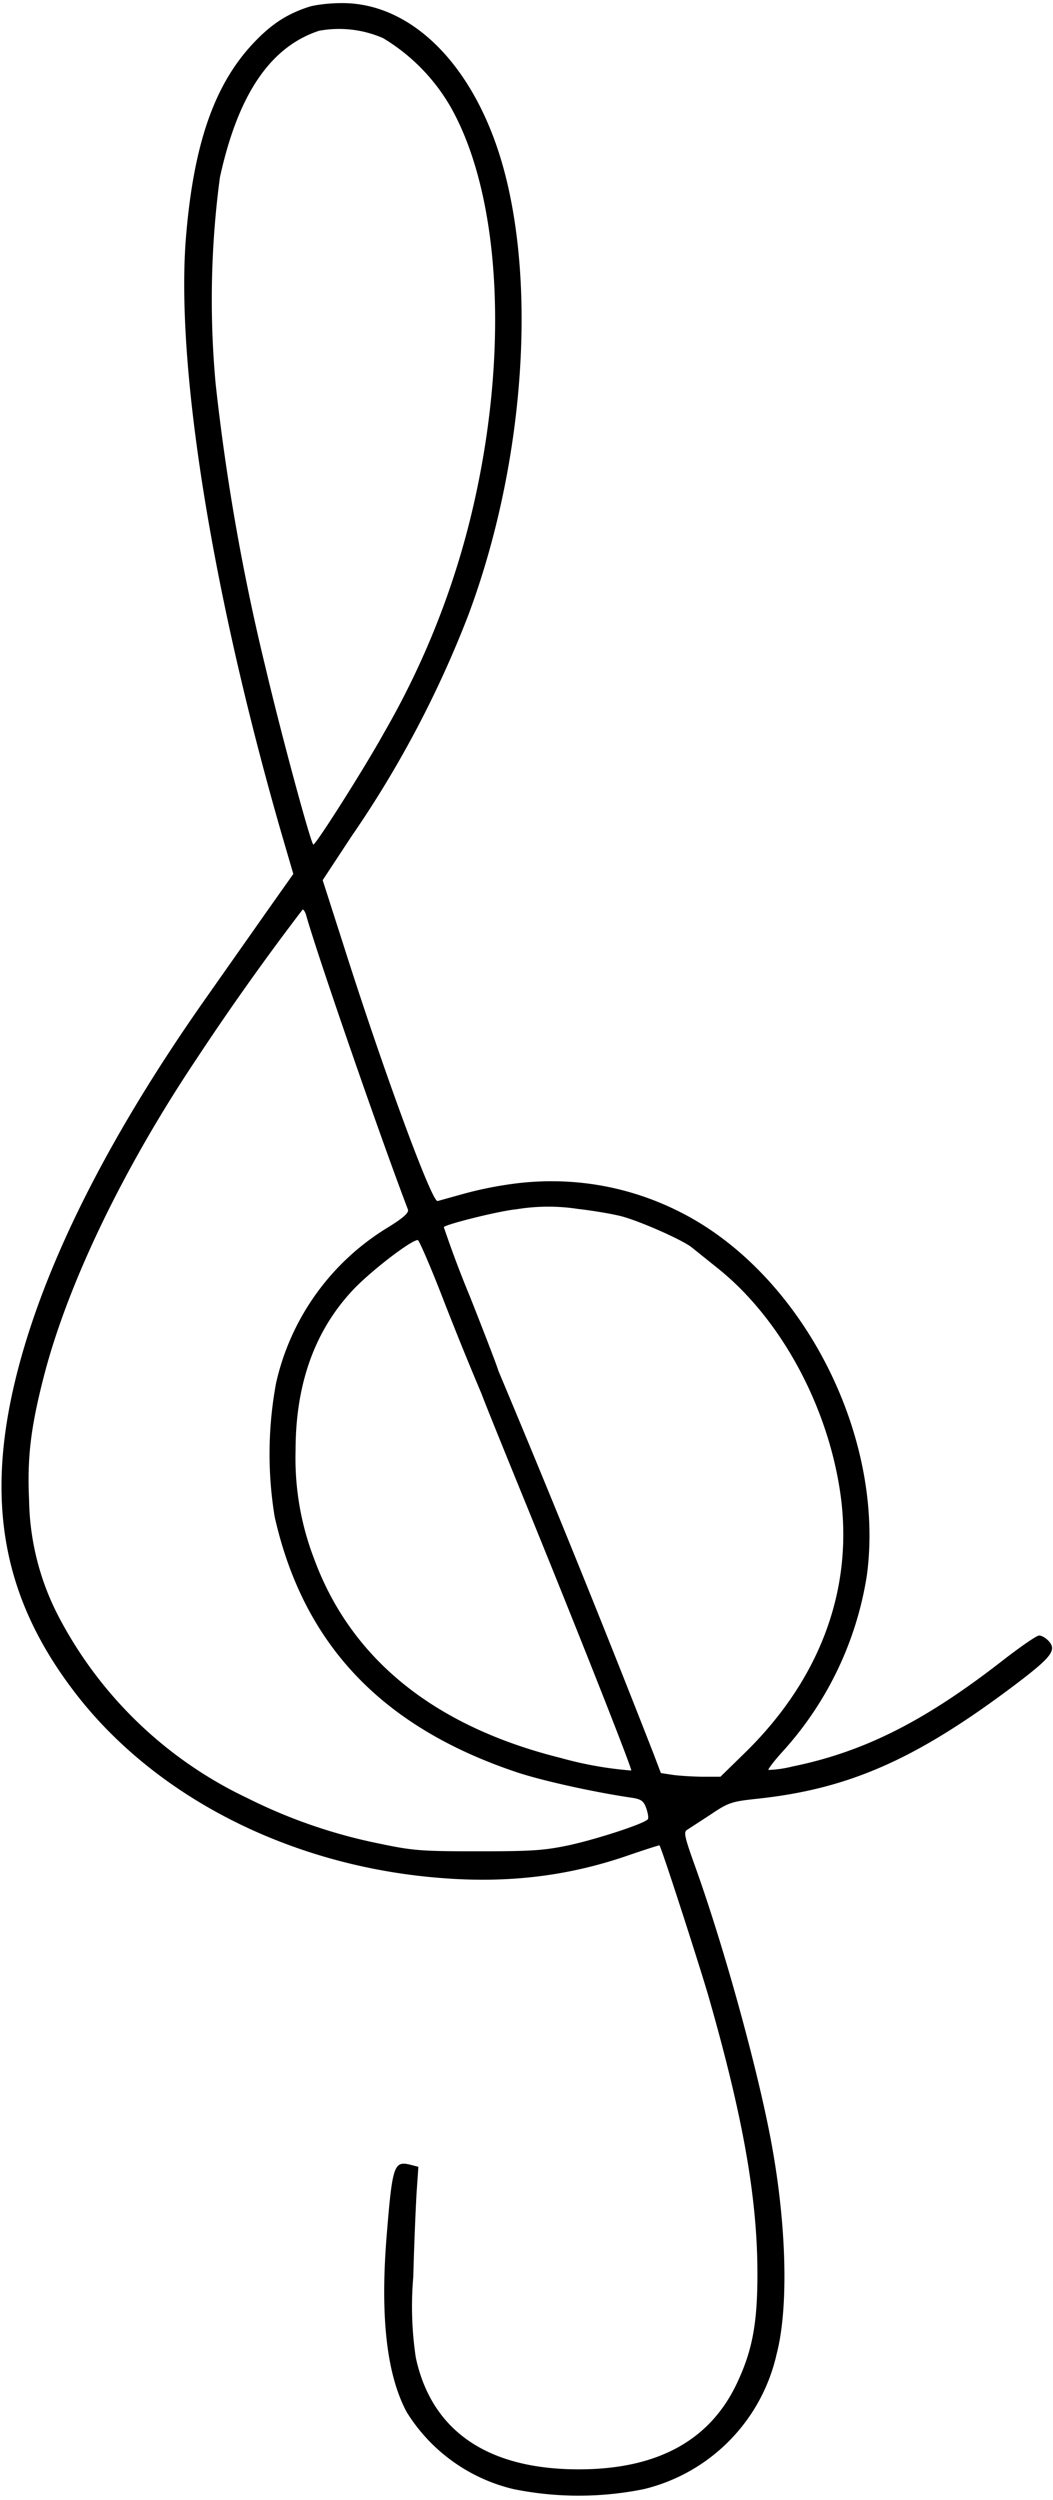 <svg version="1.0" xmlns="http://www.w3.org/2000/svg" viewBox="0 0 373 885"><path d="M109.5 2.4c-7.5 2.4-13 5.9-19 12.1-14.5 14.9-22 36.4-24.7 70.4C62.4 130.1 75 209.1 99.4 294l4.5 15.4-8.7 12.3-21.8 31c-36.5 51.7-59.7 98.8-68.8 139.4-9.3 41.6-2.8 74.3 21.1 106 28.5 37.9 77.3 62.8 131.1 66.8 23.2 1.8 44.2-.7 65-7.8 6.4-2.2 11.7-3.9 11.8-3.8.7.7 14 41.9 17.3 53.2 12.4 43.2 17.4 71.9 17.4 98.5 0 17.6-1.8 27.2-7.3 38.8-9.6 20.3-28.3 30.4-56 30.4-32.3 0-52.1-13.6-57.7-39.5a122 122 0 0 1-.9-28.7c.3-11.8.9-25.4 1.2-30.2l.6-8.7-2.7-.7c-6-1.5-6.5-.1-8.6 25.9-2.2 28.2.1 48.5 7.2 61.7a61.1 61.1 0 0 0 37.8 27.2 116 116 0 0 0 46.2 0 63.5 63.5 0 0 0 47-47.8c4.1-15.7 3.6-43.2-1.2-71.1-4.3-25.5-17-72-27.9-102.2-3.5-9.8-3.9-11.6-2.6-12.3l8.3-5.4c6.2-4.2 7.5-4.6 15.6-5.5 33.2-3.4 57.1-13.9 92.6-40.7 12.5-9.5 14.5-12 11.6-15.2-1-1.1-2.5-2-3.4-2-.9 0-6.5 3.9-12.6 8.6-27.8 21.7-49.4 32.6-74.9 37.8a40 40 0 0 1-8.4 1.2c-.2-.3 2.1-3.3 5.2-6.7a120.3 120.3 0 0 0 29.7-62.4c6.4-48.8-22.3-105.4-64.8-127.7-18.1-9.5-38-13.2-58.2-11a134 134 0 0 0-19.4 3.7l-9.7 2.7c-2 .5-19-45.6-33-89.6l-7.7-24 10.2-15.5a376 376 0 0 0 41.3-78.1c19.1-50.9 24.3-112.6 13.2-156-9.5-37.3-32.4-61.2-58.2-60.9-4 0-9.1.6-11.3 1.3zm26.2 11.1a68 68 0 0 1 24 24.5c18.3 32.5 20.8 90.7 6.4 147.6a290.3 290.3 0 0 1-30 73.7c-7.2 13-24.2 39.7-25.1 39.7-.8 0-11.4-39.1-16.9-62.5A783 783 0 0 1 76.4 136a326.2 326.2 0 0 1 1.5-73.2c6.4-29.3 17.8-46.2 35.1-51.9a39 39 0 0 1 22.7 2.6zm-27.2 310.7c4.2 14.8 26.3 78.6 36 104 .4 1.1-1.5 2.9-7.2 6.4a86.7 86.7 0 0 0-39.5 55 137.2 137.2 0 0 0-.5 47.4c10.2 45.2 38 74.4 85.7 90.4 9 3 27.4 7.1 41.2 9.1 2.9.5 3.8 1.1 4.7 3.6.6 1.7.9 3.5.6 3.9-.9 1.5-17.4 6.9-27.7 9.2-9 1.9-13.2 2.2-32.3 2.2-20.1 0-23.1-.2-35-2.7a186.3 186.3 0 0 1-47-16.2 145.8 145.8 0 0 1-67.1-64.9A92.3 92.3 0 0 1 10.3 531c-.7-15 .6-25.7 5.2-43.6 8.4-32.7 28-73.5 54.1-112.5a937.9 937.9 0 0 1 37.6-52.9c.4 0 1 1 1.3 2.2zM204.8 428c4.5.5 11.3 1.6 15 2.5 6.4 1.6 21.6 8.3 25.1 11l9.1 7.3c22.2 17.6 39 48.3 43.6 79.4 5 33.9-6.9 66.2-33.9 92.5l-8.5 8.3h-5.9c-3.3 0-8.1-.3-10.6-.6l-4.6-.7-2.7-7.1a5784 5784 0 0 0-54.9-135.4c-.2-1-4.7-12.7-10-26.1a391 391 0 0 1-9.3-24.7c1.2-1.1 19.6-5.7 25.8-6.3a69.3 69.3 0 0 1 21.8-.1zm-48.3 30.7a1228 1228 0 0 0 14.1 34.8c1.2 3.3 7.5 18.8 13.9 34.5 19.7 48.2 39.5 98.3 39.1 98.8a130 130 0 0 1-24.8-4.4c-45.1-11.2-74.7-35.2-87.7-71a99 99 0 0 1-6.4-37.9c0-23.4 6.7-42.3 20.3-56.8 6.2-6.6 20.6-17.7 23-17.7.4 0 4.3 8.9 8.5 19.7z"/></svg>